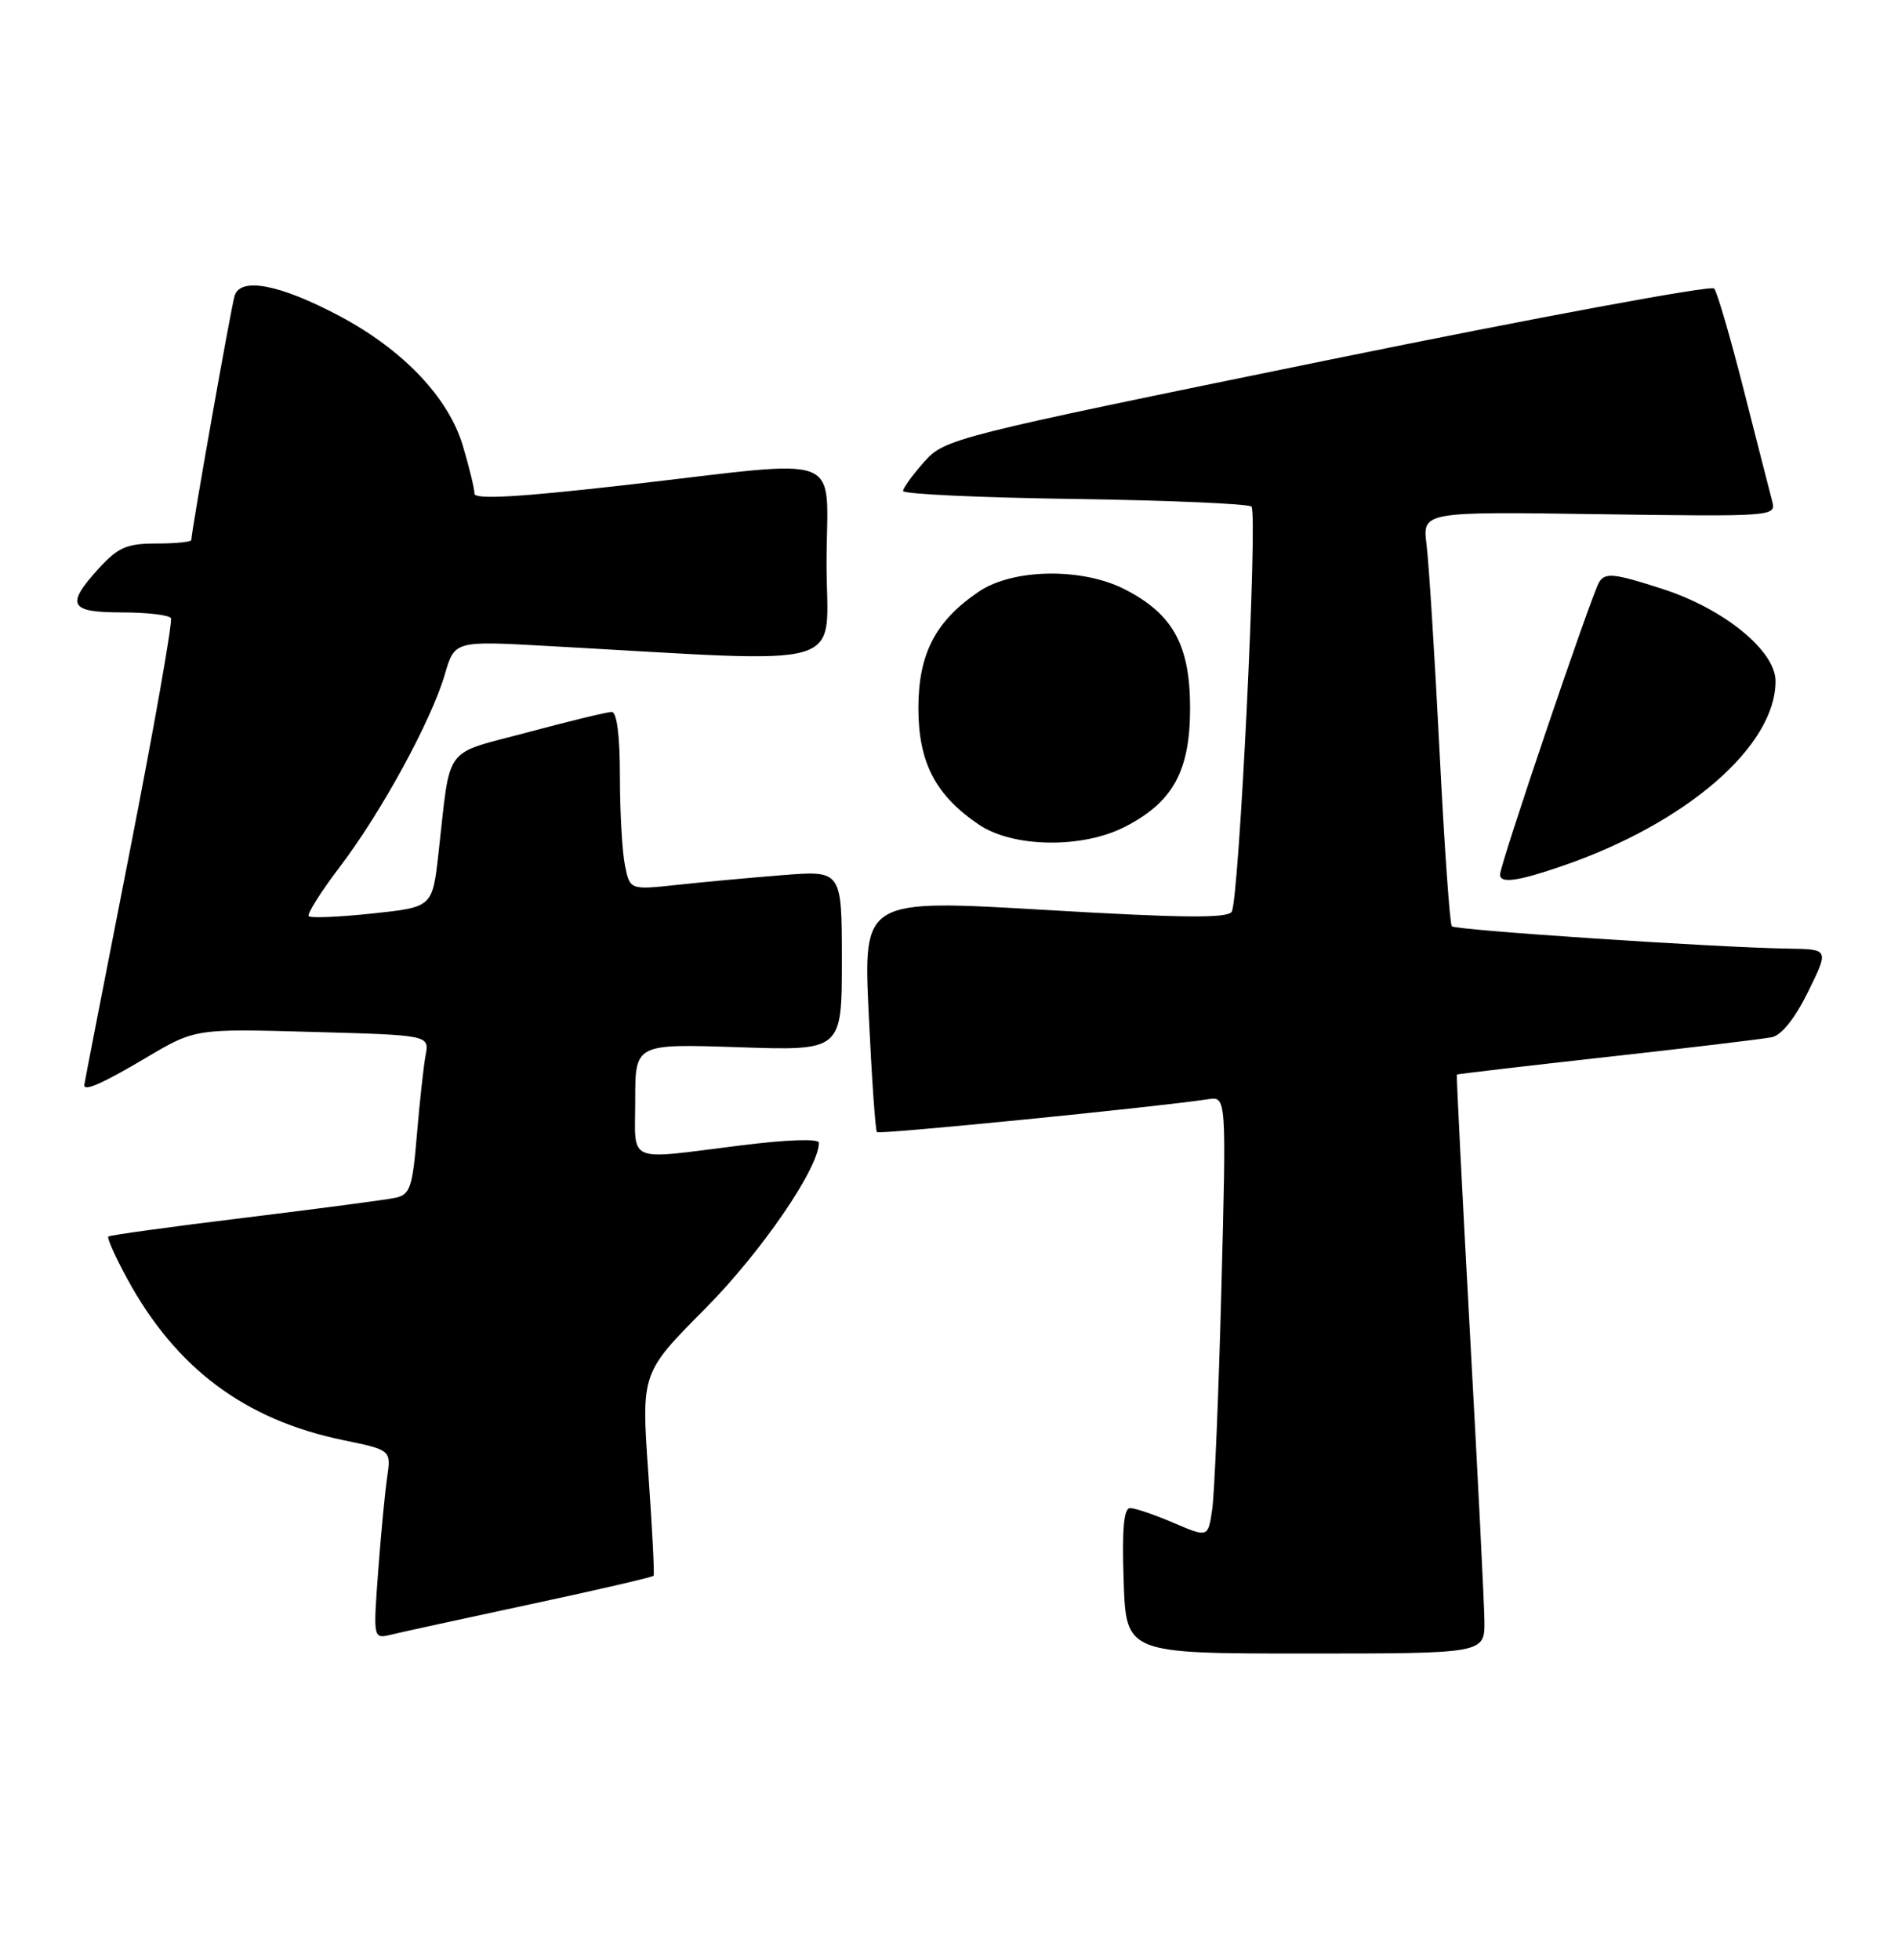 <?xml version="1.0" encoding="UTF-8" standalone="no"?>
<!DOCTYPE svg PUBLIC "-//W3C//DTD SVG 1.1//EN" "http://www.w3.org/Graphics/SVG/1.1/DTD/svg11.dtd" >
<svg xmlns="http://www.w3.org/2000/svg" xmlns:xlink="http://www.w3.org/1999/xlink" version="1.1" viewBox="0 0 248 256">
 <g >
 <path fill="currentColor"
d=" M 193.96 211.75 C 193.93 209.41 193.08 192.43 192.06 174.00 C 191.05 155.57 190.28 140.44 190.36 140.37 C 190.44 140.30 199.28 139.26 210.00 138.07 C 220.72 136.88 230.41 135.72 231.52 135.49 C 232.79 135.23 234.56 133.00 236.26 129.54 C 238.98 124.00 238.98 124.00 233.74 123.92 C 224.35 123.78 190.18 121.51 189.70 121.00 C 189.44 120.72 188.71 110.38 188.09 98.00 C 187.46 85.62 186.70 73.55 186.40 71.17 C 185.85 66.83 185.85 66.83 208.98 67.17 C 231.70 67.49 232.09 67.46 231.57 65.50 C 231.28 64.40 229.61 57.88 227.86 51.00 C 226.11 44.12 224.37 38.13 223.98 37.69 C 223.59 37.24 200.82 41.46 173.39 47.06 C 124.29 57.09 123.46 57.31 120.75 60.34 C 119.24 62.04 118.00 63.75 118.00 64.14 C 118.00 64.54 128.09 65.01 140.42 65.18 C 152.75 65.36 163.14 65.81 163.52 66.18 C 164.37 67.04 161.91 117.52 160.94 119.10 C 160.40 119.98 154.47 119.92 136.51 118.86 C 112.80 117.47 112.80 117.47 113.51 132.48 C 113.90 140.74 114.38 147.67 114.58 147.89 C 114.89 148.22 151.03 144.63 157.87 143.59 C 160.25 143.23 160.25 143.23 159.59 168.37 C 159.23 182.19 158.69 195.16 158.39 197.18 C 157.85 200.86 157.85 200.86 153.34 198.93 C 150.86 197.87 148.31 197.00 147.67 197.00 C 146.84 197.00 146.59 199.74 146.82 206.50 C 147.14 216.00 147.14 216.00 170.57 216.00 C 194.00 216.00 194.00 216.00 193.96 211.75 Z  M 69.33 209.56 C 78.04 207.70 85.27 206.02 85.40 205.84 C 85.53 205.65 85.22 199.62 84.71 192.43 C 83.79 179.35 83.79 179.35 92.16 170.93 C 99.49 163.54 107.00 152.59 107.00 149.28 C 107.00 148.72 102.88 148.86 96.75 149.63 C 81.58 151.52 83.00 152.13 83.00 143.67 C 83.00 136.35 83.00 136.35 96.50 136.80 C 110.00 137.26 110.00 137.26 110.00 125.48 C 110.00 113.70 110.00 113.70 102.25 114.32 C 97.99 114.66 91.76 115.23 88.40 115.60 C 82.30 116.25 82.30 116.25 81.65 113.00 C 81.29 111.21 81.00 105.98 81.00 101.37 C 81.00 96.11 80.60 93.00 79.93 93.00 C 79.35 93.00 74.41 94.20 68.95 95.66 C 57.74 98.67 58.93 97.04 57.29 111.50 C 56.50 118.50 56.50 118.50 48.67 119.33 C 44.36 119.79 40.61 119.95 40.35 119.68 C 40.08 119.42 41.91 116.52 44.40 113.24 C 49.84 106.09 56.34 94.17 58.12 88.11 C 59.40 83.71 59.40 83.71 71.45 84.38 C 112.01 86.61 108.00 87.78 108.00 73.65 C 108.00 58.75 111.19 60.00 81.75 63.36 C 67.80 64.95 62.00 65.28 62.00 64.49 C 62.00 63.87 61.32 61.06 60.48 58.24 C 58.61 51.94 52.69 45.71 44.38 41.29 C 36.56 37.14 31.39 36.15 30.65 38.66 C 30.16 40.31 25.00 69.43 25.00 70.54 C 25.00 70.79 22.95 71.00 20.44 71.00 C 16.59 71.00 15.44 71.49 12.94 74.22 C 8.54 79.04 9.03 80.00 15.94 80.00 C 19.21 80.00 22.08 80.34 22.33 80.75 C 22.58 81.16 20.14 95.00 16.90 111.50 C 13.66 128.00 11.01 141.61 11.01 141.75 C 10.98 142.61 13.42 141.53 19.06 138.19 C 25.50 134.37 25.50 134.37 40.81 134.80 C 56.11 135.22 56.11 135.22 55.61 137.86 C 55.34 139.31 54.83 143.99 54.47 148.25 C 53.90 155.13 53.58 156.06 51.66 156.47 C 50.47 156.73 41.62 157.89 32.00 159.07 C 22.38 160.24 14.34 161.35 14.15 161.53 C 13.96 161.72 15.07 164.19 16.62 167.04 C 22.99 178.75 32.00 185.48 44.87 188.13 C 51.10 189.42 51.10 189.42 50.59 192.96 C 50.30 194.91 49.77 200.46 49.41 205.30 C 48.76 214.10 48.76 214.10 51.13 213.53 C 52.43 213.21 60.62 211.43 69.33 209.56 Z  M 204.12 113.13 C 220.38 107.54 232.00 97.47 232.00 88.98 C 232.00 85.01 225.25 79.51 217.19 76.92 C 210.90 74.89 209.76 74.77 208.96 76.03 C 207.99 77.56 196.00 112.93 196.00 114.25 C 196.00 115.45 198.30 115.13 204.12 113.13 Z  M 146.96 108.02 C 153.26 104.80 155.50 100.74 155.50 92.50 C 155.50 84.26 153.26 80.20 146.96 76.98 C 141.38 74.13 132.37 74.27 127.92 77.27 C 122.24 81.10 120.00 85.40 120.00 92.50 C 120.00 99.60 122.24 103.90 127.92 107.73 C 132.37 110.73 141.38 110.87 146.96 108.02 Z "/>
</g>
</svg>